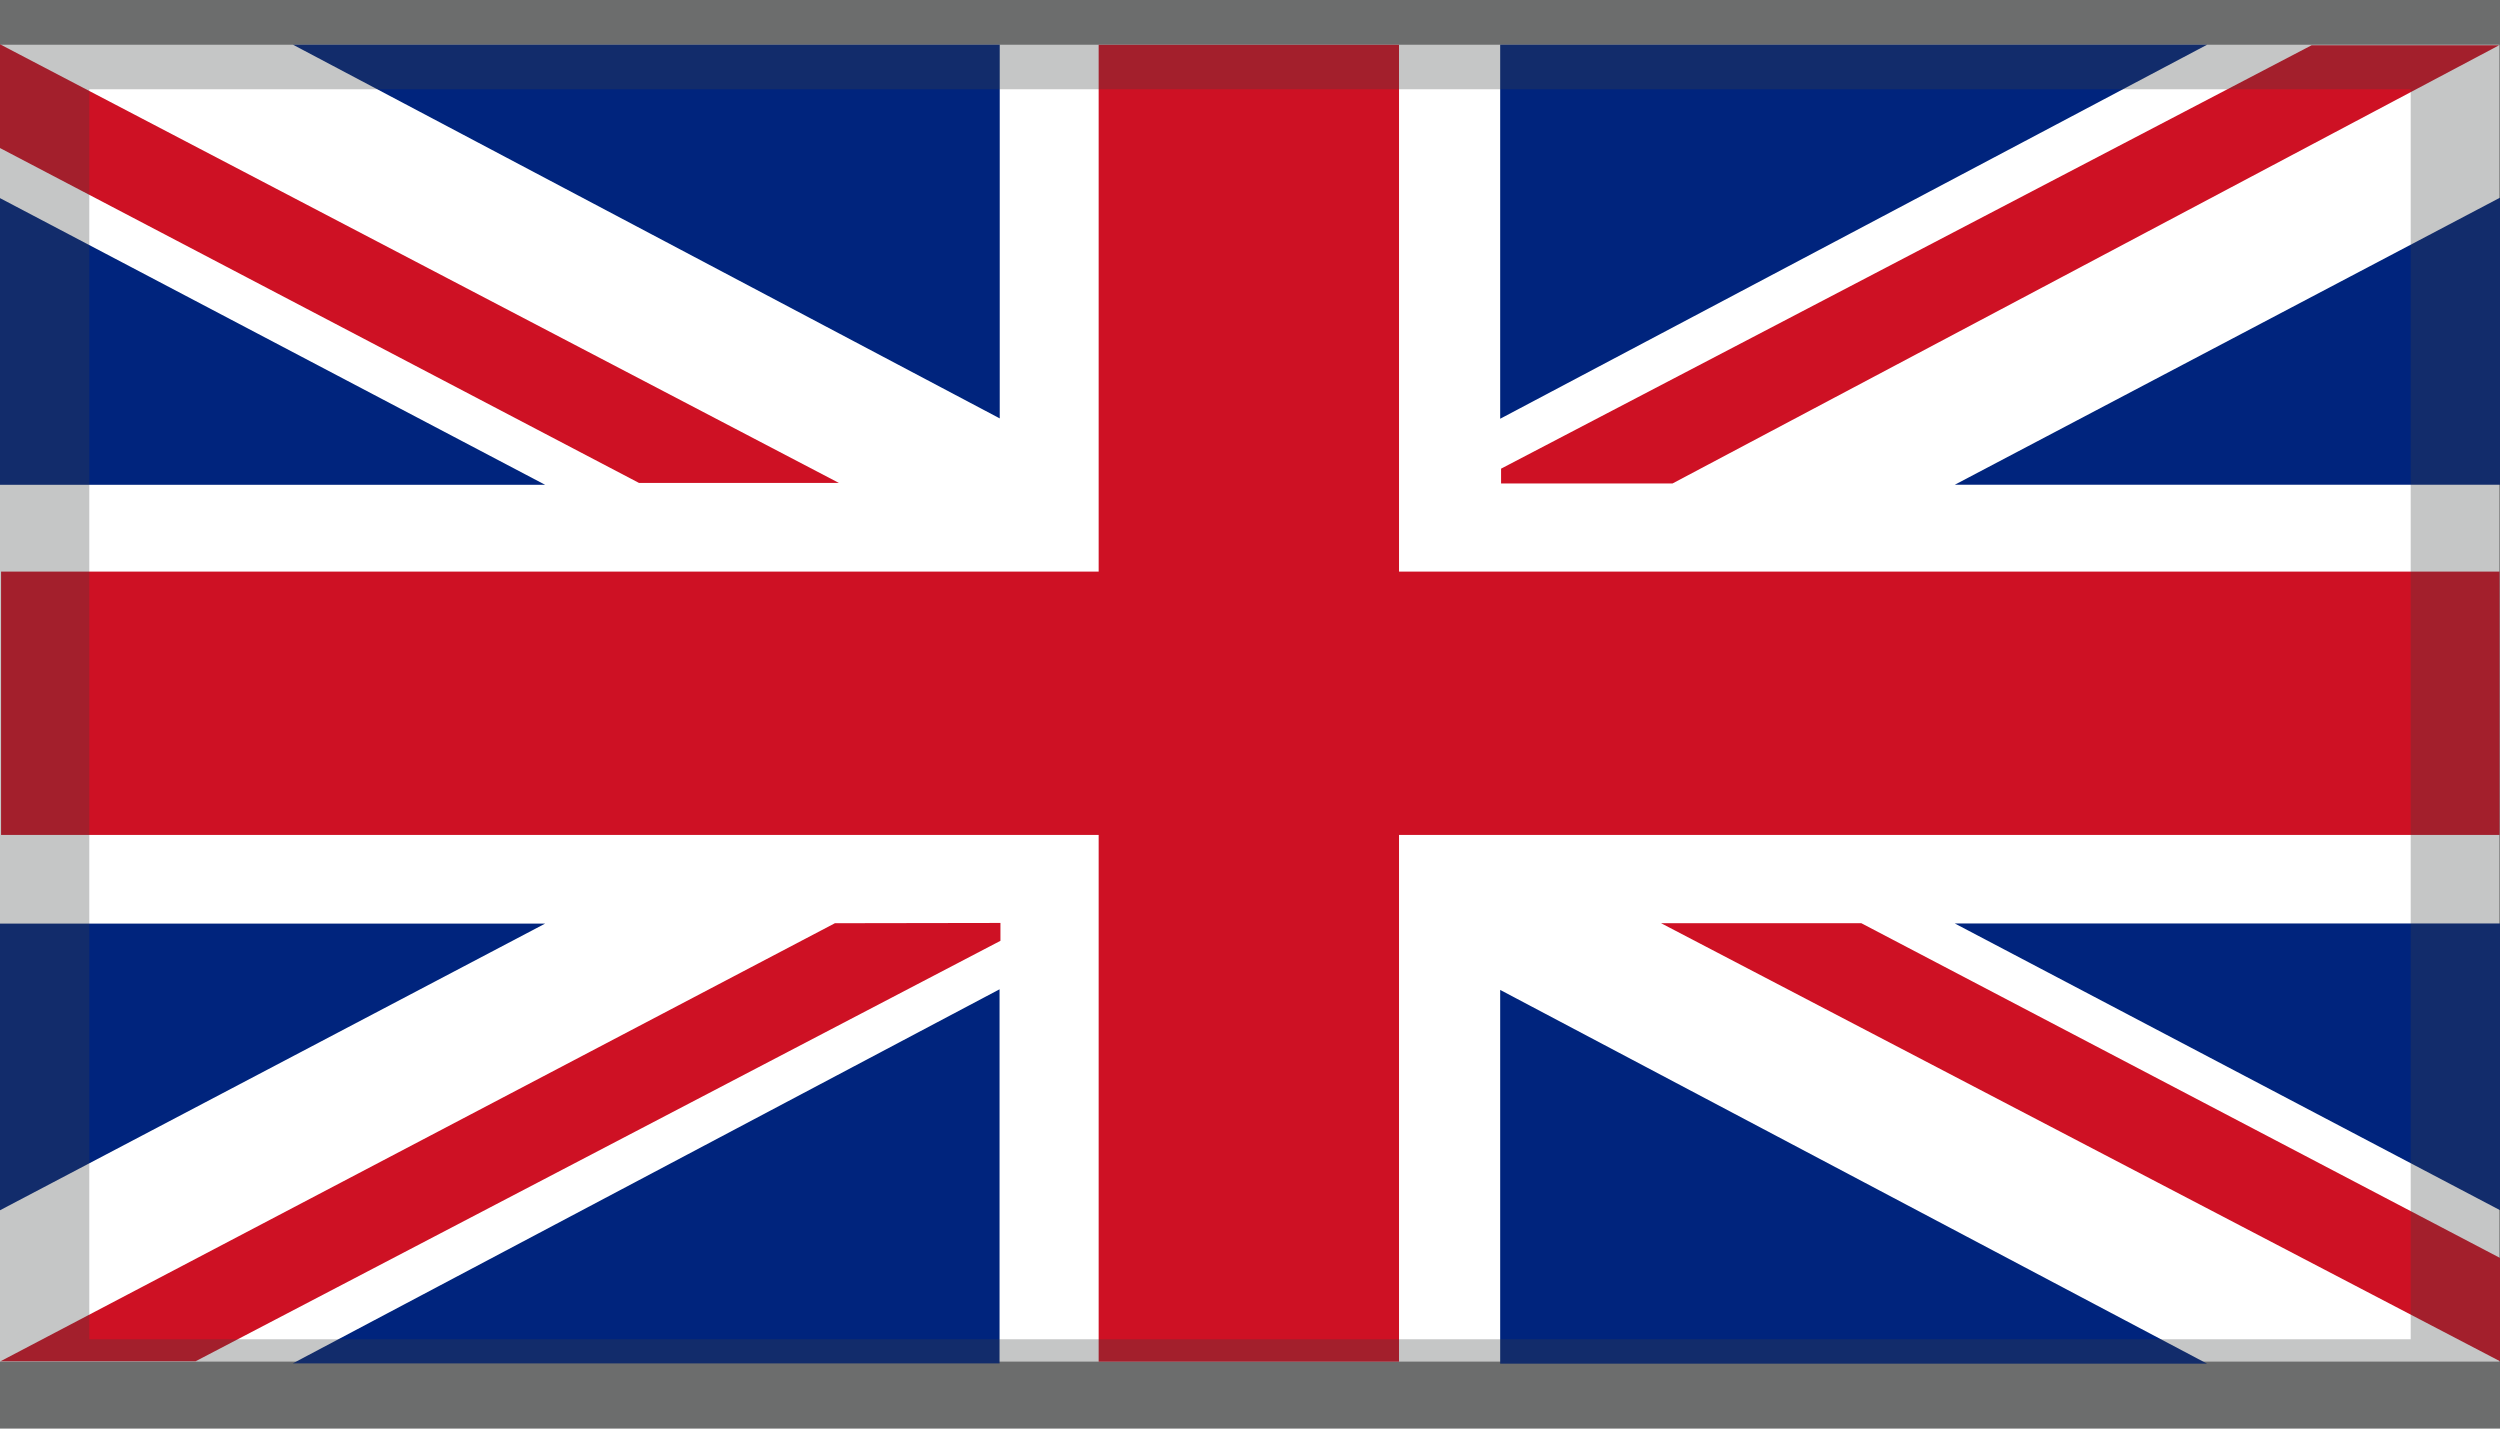 <svg xmlns="http://www.w3.org/2000/svg" width="28" height="16" viewBox="0 0 28 16">
  <rect x="0" y="0" width="28" height="16" fill="#808080" stroke="none"/>
  <g id="Group_75" data-name="Group 75" transform="translate(-1548 77)">
    <g id="Group_73" data-name="Group 73" transform="translate(1548 -76.5)">
      <rect id="Rectangle_184" data-name="Rectangle 184" width="27.993" height="14.749" transform="translate(0 0.001)" fill="#fff"/>
      <path id="Path_128" data-name="Path 128" d="M13.127.161v5.9H.834V9.01H13.127v5.9h3.364V9.01H28.817V6.061H16.491V.161Z" transform="translate(-0.822 -0.159)" fill="#ce1124"/>
      <path id="Path_129" data-name="Path 129" d="M.019,125.365H6.125L.019,122.154Z" transform="translate(-0.019 -120.435)" fill="#00247d"/>
      <path id="Path_130" data-name="Path 130" d="M233.149.049l-.089,0,7.917,4.186V.049Z" transform="translate(-229.78 -0.049)" fill="#00247d"/>
      <path id="Path_131" data-name="Path 131" d="M.019,1.262,7.176,5.013H9.415L.019.1Z" transform="translate(-0.019 -0.104)" fill="#ce1124"/>
      <path id="Path_132" data-name="Path 132" d="M1322.213,699.36l9.4,4.908v-1.157l-7.157-3.751Z" transform="translate(-1303.609 -689.52)" fill="#ce1124"/>
      <path id="Path_133" data-name="Path 133" d="M.019,699.673v3.211l6.106-3.211Z" transform="translate(-0.019 -689.829)" fill="#00247d"/>
      <path id="Path_134" data-name="Path 134" d="M233.059,756.407l.089,0h7.827v-4.19Z" transform="translate(-229.78 -741.637)" fill="#00247d"/>
      <path id="Path_135" data-name="Path 135" d="M9.8,699.336.455,704.242l2.185,0,9.014-4.709v-.2Z" transform="translate(-0.449 -689.496)" fill="#ce1124"/>
      <path id="Path_136" data-name="Path 136" d="M1556.068,125.315h6.106V122.1Z" transform="translate(-1534.174 -120.386)" fill="#00247d"/>
      <path id="Path_137" data-name="Path 137" d="M1194.3,0V4.19L1202.219,0l-.09,0Z" transform="translate(-1177.498)" fill="#00247d"/>
      <path id="Path_138" data-name="Path 138" d="M1194.873,5.218v.166h1.92l9.258-4.908h-2.1Z" transform="translate(-1178.061 -0.469)" fill="#ce1124"/>
      <path id="Path_139" data-name="Path 139" d="M1556.068,699.588l6.106,3.211v-3.211Z" transform="translate(-1534.174 -689.745)" fill="#00247d"/>
      <path id="Path_140" data-name="Path 140" d="M1194.3,756.324h7.827l.09,0-7.917-4.186Z" transform="translate(-1177.498 -741.551)" fill="#00247d"/>
    </g>
    <g id="Rectangle_52" data-name="Rectangle 52" transform="translate(1548 -77)" fill="none" stroke="#3c3f40" stroke-width="1" opacity="0.3">
      <rect width="28" height="16" stroke="none"/>
      <rect x="0.5" y="0.5" width="27" height="15" fill="none"/>
    </g>
  </g>
</svg>
